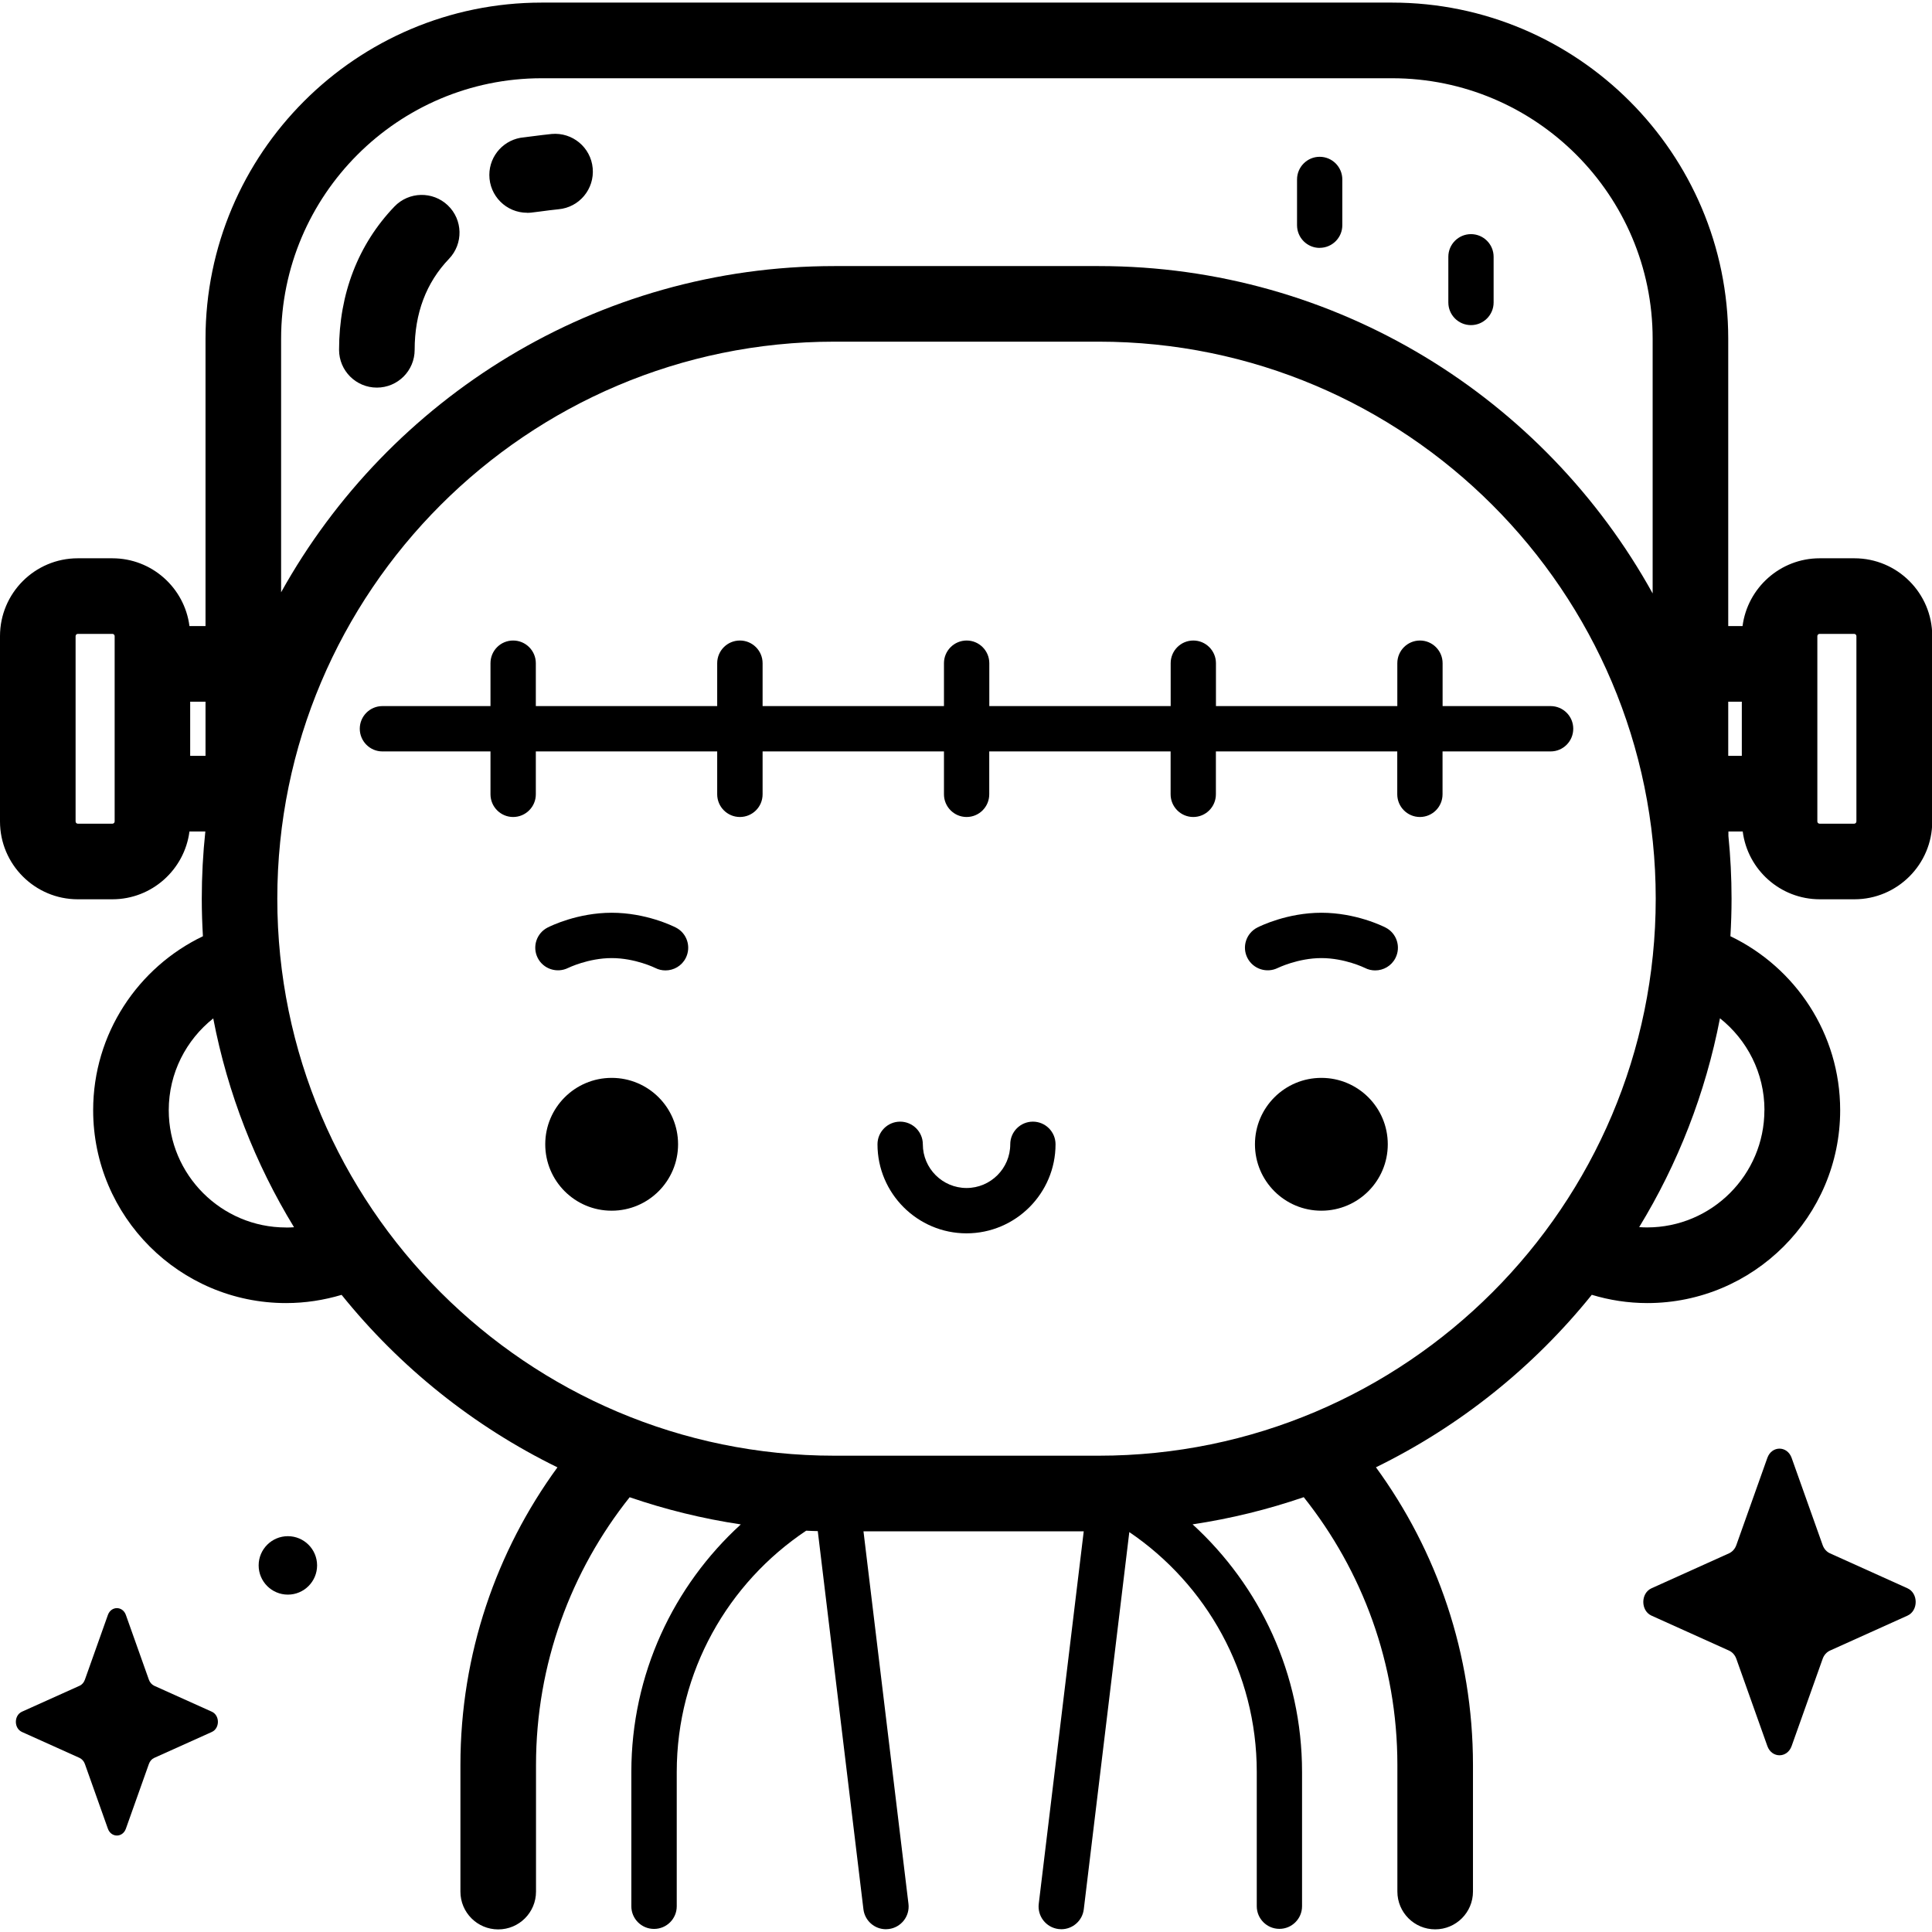 <!-- Generated by IcoMoon.io -->
<svg version="1.1" xmlns="http://www.w3.org/2000/svg" width="32" height="32" viewBox="0 0 32 32">
<title>frankestein</title>
<path d="M29.675 24.147l0.514 1.445c0.022 0.062 0.066 0.111 0.121 0.136l1.284 0.579c0.181 0.082 0.181 0.371 0 0.453l-1.284 0.579c-0.055 0.025-0.099 0.074-0.121 0.136l-0.514 1.445c-0.073 0.204-0.329 0.204-0.402 0l-0.514-1.445c-0.022-0.062-0.066-0.111-0.121-0.136l-1.284-0.579c-0.181-0.082-0.181-0.371 0-0.453l1.284-0.579c0.055-0.025 0.099-0.074 0.121-0.136l0.514-1.445c0.073-0.204 0.329-0.204 0.402 0z"></path>
<path d="M2.085 26.749l0.381 1.072c0.016 0.046 0.049 0.082 0.089 0.101l0.953 0.429c0.135 0.061 0.135 0.275 0 0.336l-0.953 0.429c-0.041 0.018-0.073 0.055-0.089 0.101l-0.381 1.072c-0.054 0.151-0.244 0.151-0.298 0l-0.381-1.072c-0.016-0.046-0.049-0.082-0.089-0.101l-0.953-0.429c-0.135-0.061-0.135-0.275 0-0.336l0.953-0.429c0.041-0.018 0.073-0.055 0.089-0.101l0.381-1.072c0.054-0.151 0.244-0.151 0.298 0z"></path>
<path d="M5.252 25.928c0 0.267-0.217 0.484-0.484 0.484s-0.484-0.217-0.484-0.484c0-0.267 0.217-0.484 0.484-0.484s0.484 0.217 0.484 0.484z"></path>
<path d="M6.242 6.42c-0.346 0-0.626-0.28-0.626-0.626 0-0.927 0.317-1.747 0.917-2.373 0.239-0.249 0.635-0.258 0.885-0.019s0.258 0.635 0.019 0.885c-0.378 0.394-0.569 0.901-0.569 1.507 0 0.346-0.28 0.626-0.626 0.626z"></path>
<path d="M8.731 3.524c-0.346 0-0.626-0.28-0.626-0.626 0-0.328 0.252-0.596 0.572-0.623 0.018-0.002 0.053-0.007 0.094-0.012 0.151-0.019 0.282-0.036 0.366-0.044 0.344-0.031 0.649 0.222 0.68 0.567s-0.222 0.649-0.566 0.68c-0.067 0.006-0.225 0.026-0.319 0.039-0.138 0.018-0.156 0.020-0.201 0.020zM8.724 2.272c-0.009 0-0.023 0-0.042 0.002 0.016-0.001 0.032-0.002 0.049-0.002-0.002-0-0.004-0-0.007-0z"></path>
<path d="M30.712 9.247h-0.573c-0.654 0-1.195 0.491-1.277 1.123h-0.237v-4.759c0-3.070-2.498-5.568-5.568-5.568h-14.085c-3.070 0-5.568 2.498-5.568 5.568v4.759h-0.266c-0.081-0.633-0.622-1.123-1.277-1.123h-0.573c-0.711 0-1.288 0.578-1.288 1.289v3.070c0 0.71 0.578 1.289 1.288 1.289h0.573c0.655 0 1.195-0.491 1.277-1.123h0.263c-0.039 0.366-0.059 0.738-0.059 1.114 0 0.209 0.007 0.415 0.019 0.621-1.074 0.515-1.818 1.613-1.818 2.881 0 1.762 1.433 3.195 3.195 3.195 0.32 0 0.628-0.049 0.92-0.136 0.963 1.196 2.183 2.176 3.575 2.857-1.010 1.384-1.607 3.089-1.607 4.93v2.097c0 0.346 0.28 0.626 0.626 0.626s0.626-0.28 0.626-0.626v-2.097c0-1.675 0.581-3.216 1.551-4.435 0.592 0.203 1.207 0.355 1.841 0.45-1.113 1.016-1.813 2.478-1.813 4.101v2.224c0 0.207 0.168 0.375 0.376 0.375s0.376-0.168 0.376-0.375v-2.224c0-1.666 0.853-3.135 2.144-3.997 0.064 0.003 0.128 0.006 0.192 0.007l0.756 6.263c0.023 0.191 0.185 0.331 0.372 0.331 0.015 0 0.030-0.001 0.046-0.003 0.206-0.025 0.353-0.212 0.328-0.418l-0.745-6.169h3.648l-0.745 6.169c-0.025 0.206 0.122 0.393 0.328 0.418 0.015 0.002 0.030 0.003 0.046 0.003 0.187 0 0.349-0.14 0.372-0.331l0.754-6.247c1.273 0.864 2.111 2.322 2.111 3.973v2.224c0 0.207 0.168 0.375 0.375 0.375s0.375-0.168 0.375-0.375v-2.224c0-1.623-0.7-3.084-1.813-4.101 0.634-0.095 1.249-0.247 1.841-0.45 0.97 1.218 1.551 2.76 1.551 4.435v2.097c0 0.346 0.28 0.626 0.626 0.626s0.626-0.28 0.626-0.626v-2.097c0-1.841-0.597-3.545-1.607-4.93 1.392-0.681 2.612-1.661 3.575-2.857 0.291 0.088 0.6 0.137 0.919 0.137 1.762 0 3.195-1.433 3.195-3.195 0-1.269-0.744-2.366-1.818-2.881 0.012-0.206 0.019-0.412 0.019-0.621 0-0.351-0.018-0.698-0.052-1.040v-0.074h0.237c0.081 0.633 0.622 1.123 1.277 1.123h0.573c0.71 0 1.289-0.578 1.289-1.289v-3.070c-0-0.711-0.578-1.289-1.289-1.289zM1.899 13.606c0 0.020-0.017 0.037-0.037 0.037h-0.573c-0.020 0-0.037-0.017-0.037-0.037v-3.070c0-0.020 0.017-0.037 0.037-0.037h0.573c0.020 0 0.037 0.017 0.037 0.037zM4.656 5.612c0-2.38 1.936-4.316 4.316-4.316h14.085c2.38 0 4.316 1.936 4.316 4.316v4.217c-1.787-3.23-5.229-5.422-9.174-5.422h-4.379c-3.938 0-7.374 2.184-9.164 5.403v-4.198zM3.15 12.519v-0.897h0.254v0.897zM4.738 20.331c-1.072 0-1.943-0.872-1.943-1.943 0-0.616 0.289-1.164 0.737-1.52 0.239 1.245 0.699 2.412 1.338 3.459-0.043 0.003-0.087 0.005-0.131 0.005zM18.198 24.111h-4.379c-5.087 0-9.226-4.139-9.226-9.226s4.139-9.226 9.226-9.226h4.379c5.087 0 9.226 4.139 9.226 9.226s-4.139 9.226-9.226 9.226zM29.224 18.387c0 1.072-0.872 1.943-1.943 1.943-0.044 0-0.088-0.002-0.131-0.005 0.639-1.047 1.098-2.214 1.338-3.459 0.448 0.356 0.737 0.905 0.737 1.52zM28.85 12.519h-0.225v-0.897h0.225zM30.748 13.606c0 0.020-0.017 0.037-0.037 0.037h-0.573c-0.020 0-0.037-0.017-0.037-0.037v-3.070c0-0.020 0.017-0.037 0.037-0.037h0.573c0.020 0 0.037 0.017 0.037 0.037z"></path>
<path d="M11.231 18.953c0 0.607-0.492 1.1-1.1 1.1s-1.1-0.492-1.1-1.1c0-0.607 0.492-1.1 1.1-1.1s1.1 0.492 1.1 1.1z"></path>
<path d="M22.986 18.953c0 0.607-0.492 1.1-1.1 1.1s-1.1-0.492-1.1-1.1c0-0.607 0.492-1.1 1.1-1.1s1.1 0.492 1.1 1.1z"></path>
<path d="M11.022 16.073c-0.057 0-0.116-0.013-0.17-0.041-0.002-0.001-0.331-0.163-0.72-0.163s-0.719 0.162-0.722 0.163c-0.185 0.092-0.411 0.018-0.504-0.166s-0.020-0.409 0.164-0.503c0.049-0.025 0.496-0.245 1.062-0.245s1.013 0.22 1.062 0.245c0.185 0.094 0.258 0.32 0.164 0.505-0.066 0.13-0.198 0.205-0.335 0.205z"></path>
<path d="M22.777 16.073c-0.057 0-0.116-0.013-0.17-0.041-0.002-0.001-0.331-0.163-0.72-0.163s-0.718 0.162-0.722 0.163c-0.185 0.092-0.41 0.018-0.504-0.166s-0.020-0.409 0.164-0.503c0.049-0.025 0.496-0.245 1.062-0.245s1.013 0.22 1.062 0.245c0.185 0.094 0.258 0.32 0.164 0.505-0.066 0.13-0.198 0.205-0.335 0.205z"></path>
<path d="M16.009 20.428c-0.813 0-1.475-0.662-1.475-1.475 0-0.207 0.168-0.375 0.375-0.375s0.376 0.168 0.376 0.375c0 0.399 0.325 0.724 0.724 0.724s0.724-0.325 0.724-0.724c0-0.207 0.168-0.375 0.375-0.375s0.375 0.168 0.375 0.375c0 0.813-0.662 1.475-1.475 1.475z"></path>
<path d="M25.684 11.695h-1.79v-0.71c0-0.207-0.168-0.376-0.375-0.376s-0.375 0.168-0.375 0.376v0.71h-3.004v-0.71c0-0.207-0.168-0.376-0.375-0.376s-0.375 0.168-0.375 0.376v0.71h-3.004v-0.71c0-0.207-0.168-0.376-0.375-0.376s-0.376 0.168-0.376 0.376v0.71h-3.004v-0.71c0-0.207-0.168-0.376-0.376-0.376s-0.376 0.168-0.376 0.376v0.71h-3.004v-0.71c0-0.207-0.168-0.376-0.376-0.376s-0.375 0.168-0.375 0.376v0.71h-1.79c-0.207 0-0.375 0.168-0.375 0.375s0.168 0.376 0.375 0.376h1.79v0.71c0 0.207 0.168 0.376 0.375 0.376s0.376-0.168 0.376-0.376v-0.71h3.004v0.71c0 0.207 0.168 0.376 0.376 0.376s0.376-0.168 0.376-0.376v-0.71h3.004v0.71c0 0.207 0.168 0.376 0.375 0.376s0.375-0.168 0.375-0.376v-0.71h3.004v0.71c0 0.207 0.168 0.376 0.375 0.376s0.375-0.168 0.375-0.376v-0.71h3.004v0.71c0 0.207 0.168 0.376 0.375 0.376s0.375-0.168 0.375-0.376v-0.71h1.79c0.207 0 0.375-0.168 0.375-0.376s-0.168-0.375-0.376-0.375z"></path>
<path d="M21.858 4.106c-0.207 0-0.375-0.168-0.375-0.376v-0.757c0-0.207 0.168-0.376 0.375-0.376s0.375 0.168 0.375 0.376v0.757c0 0.207-0.168 0.375-0.375 0.375z"></path>
<path d="M24.364 5.385c-0.207 0-0.375-0.168-0.375-0.375v-0.757c0-0.207 0.168-0.375 0.375-0.375s0.375 0.168 0.375 0.375v0.757c0 0.207-0.168 0.375-0.375 0.375z"></path>
</svg>
